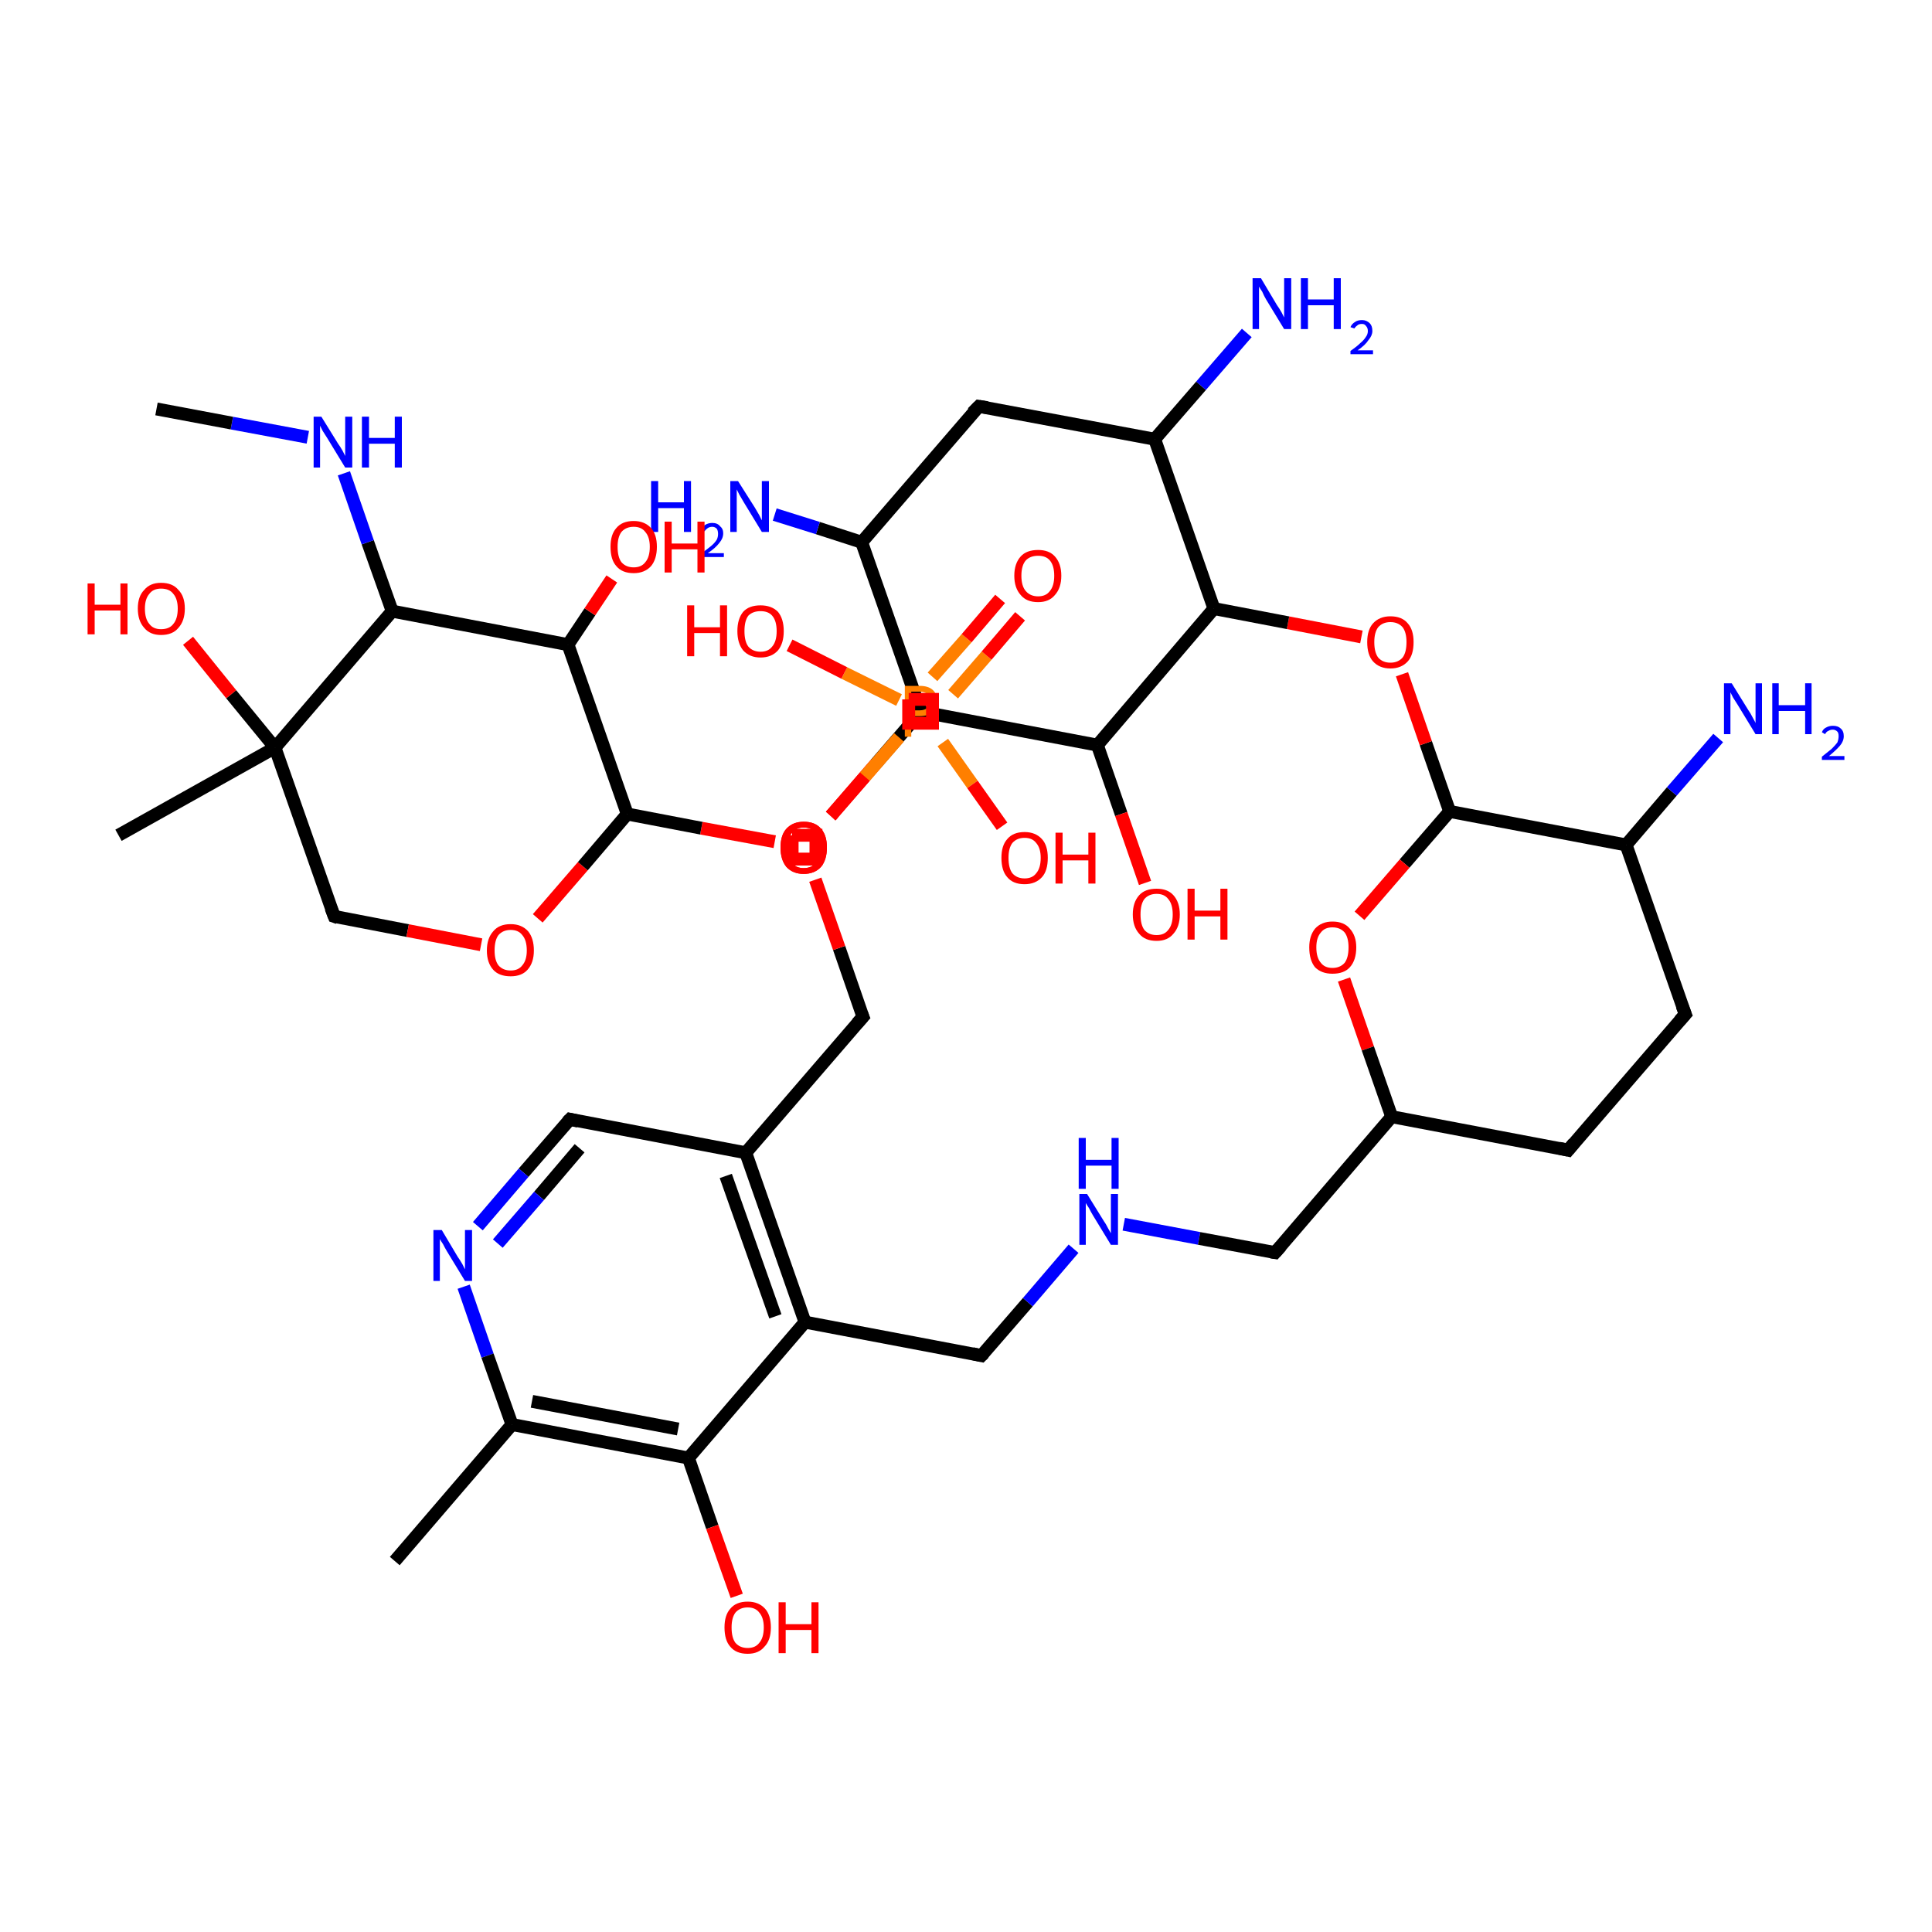 <?xml version='1.0' encoding='iso-8859-1'?>
<svg version='1.1' baseProfile='full'
              xmlns='http://www.w3.org/2000/svg'
                      xmlns:rdkit='http://www.rdkit.org/xml'
                      xmlns:xlink='http://www.w3.org/1999/xlink'
                  xml:space='preserve'
width='300px' height='300px' viewBox='0 0 300 300'>
<!-- END OF HEADER -->
<rect style='opacity:1.0;fill:#FFFFFF;stroke:none' width='300.0' height='300.0' x='0.0' y='0.0'> </rect>
<path class='bond-0 atom-0 atom-1' d='M 125.0,205.3 L 152.4,210.5' style='fill:none;fill-rule:evenodd;stroke:#000000;stroke-width:2.0px;stroke-linecap:butt;stroke-linejoin:miter;stroke-opacity:1' />
<path class='bond-1 atom-1 atom-2' d='M 152.4,210.5 L 159.6,202.2' style='fill:none;fill-rule:evenodd;stroke:#000000;stroke-width:2.0px;stroke-linecap:butt;stroke-linejoin:miter;stroke-opacity:1' />
<path class='bond-1 atom-1 atom-2' d='M 159.6,202.2 L 166.7,193.9' style='fill:none;fill-rule:evenodd;stroke:#0000FF;stroke-width:2.0px;stroke-linecap:butt;stroke-linejoin:miter;stroke-opacity:1' />
<path class='bond-2 atom-2 atom-3' d='M 174.5,190.1 L 186.2,192.3' style='fill:none;fill-rule:evenodd;stroke:#0000FF;stroke-width:2.0px;stroke-linecap:butt;stroke-linejoin:miter;stroke-opacity:1' />
<path class='bond-2 atom-2 atom-3' d='M 186.2,192.3 L 198.0,194.5' style='fill:none;fill-rule:evenodd;stroke:#000000;stroke-width:2.0px;stroke-linecap:butt;stroke-linejoin:miter;stroke-opacity:1' />
<path class='bond-3 atom-3 atom-4' d='M 198.0,194.5 L 216.1,173.4' style='fill:none;fill-rule:evenodd;stroke:#000000;stroke-width:2.0px;stroke-linecap:butt;stroke-linejoin:miter;stroke-opacity:1' />
<path class='bond-4 atom-4 atom-5' d='M 216.1,173.4 L 243.5,178.6' style='fill:none;fill-rule:evenodd;stroke:#000000;stroke-width:2.0px;stroke-linecap:butt;stroke-linejoin:miter;stroke-opacity:1' />
<path class='bond-5 atom-5 atom-6' d='M 243.5,178.6 L 261.7,157.5' style='fill:none;fill-rule:evenodd;stroke:#000000;stroke-width:2.0px;stroke-linecap:butt;stroke-linejoin:miter;stroke-opacity:1' />
<path class='bond-6 atom-6 atom-7' d='M 261.7,157.5 L 252.5,131.2' style='fill:none;fill-rule:evenodd;stroke:#000000;stroke-width:2.0px;stroke-linecap:butt;stroke-linejoin:miter;stroke-opacity:1' />
<path class='bond-7 atom-7 atom-8' d='M 252.5,131.2 L 225.1,126.0' style='fill:none;fill-rule:evenodd;stroke:#000000;stroke-width:2.0px;stroke-linecap:butt;stroke-linejoin:miter;stroke-opacity:1' />
<path class='bond-8 atom-8 atom-9' d='M 225.1,126.0 L 221.4,115.4' style='fill:none;fill-rule:evenodd;stroke:#000000;stroke-width:2.0px;stroke-linecap:butt;stroke-linejoin:miter;stroke-opacity:1' />
<path class='bond-8 atom-8 atom-9' d='M 221.4,115.4 L 217.7,104.7' style='fill:none;fill-rule:evenodd;stroke:#FF0000;stroke-width:2.0px;stroke-linecap:butt;stroke-linejoin:miter;stroke-opacity:1' />
<path class='bond-9 atom-9 atom-10' d='M 211.4,98.9 L 200.0,96.7' style='fill:none;fill-rule:evenodd;stroke:#FF0000;stroke-width:2.0px;stroke-linecap:butt;stroke-linejoin:miter;stroke-opacity:1' />
<path class='bond-9 atom-9 atom-10' d='M 200.0,96.7 L 188.5,94.5' style='fill:none;fill-rule:evenodd;stroke:#000000;stroke-width:2.0px;stroke-linecap:butt;stroke-linejoin:miter;stroke-opacity:1' />
<path class='bond-10 atom-10 atom-11' d='M 188.5,94.5 L 179.3,68.2' style='fill:none;fill-rule:evenodd;stroke:#000000;stroke-width:2.0px;stroke-linecap:butt;stroke-linejoin:miter;stroke-opacity:1' />
<path class='bond-11 atom-11 atom-12' d='M 179.3,68.2 L 152.0,63.1' style='fill:none;fill-rule:evenodd;stroke:#000000;stroke-width:2.0px;stroke-linecap:butt;stroke-linejoin:miter;stroke-opacity:1' />
<path class='bond-12 atom-12 atom-13' d='M 152.0,63.1 L 133.8,84.2' style='fill:none;fill-rule:evenodd;stroke:#000000;stroke-width:2.0px;stroke-linecap:butt;stroke-linejoin:miter;stroke-opacity:1' />
<path class='bond-13 atom-13 atom-14' d='M 133.8,84.2 L 127.0,82.0' style='fill:none;fill-rule:evenodd;stroke:#000000;stroke-width:2.0px;stroke-linecap:butt;stroke-linejoin:miter;stroke-opacity:1' />
<path class='bond-13 atom-13 atom-14' d='M 127.0,82.0 L 120.3,79.9' style='fill:none;fill-rule:evenodd;stroke:#0000FF;stroke-width:2.0px;stroke-linecap:butt;stroke-linejoin:miter;stroke-opacity:1' />
<path class='bond-14 atom-13 atom-15' d='M 133.8,84.2 L 143.0,110.5' style='fill:none;fill-rule:evenodd;stroke:#000000;stroke-width:2.0px;stroke-linecap:butt;stroke-linejoin:miter;stroke-opacity:1' />
<path class='bond-15 atom-15 atom-16' d='M 143.0,110.5 L 170.4,115.7' style='fill:none;fill-rule:evenodd;stroke:#000000;stroke-width:2.0px;stroke-linecap:butt;stroke-linejoin:miter;stroke-opacity:1' />
<path class='bond-16 atom-16 atom-17' d='M 170.4,115.7 L 174.1,126.4' style='fill:none;fill-rule:evenodd;stroke:#000000;stroke-width:2.0px;stroke-linecap:butt;stroke-linejoin:miter;stroke-opacity:1' />
<path class='bond-16 atom-16 atom-17' d='M 174.1,126.4 L 177.8,137.1' style='fill:none;fill-rule:evenodd;stroke:#FF0000;stroke-width:2.0px;stroke-linecap:butt;stroke-linejoin:miter;stroke-opacity:1' />
<path class='bond-17 atom-15 atom-18' d='M 143.0,110.5 L 136.0,118.6' style='fill:none;fill-rule:evenodd;stroke:#000000;stroke-width:2.0px;stroke-linecap:butt;stroke-linejoin:miter;stroke-opacity:1' />
<path class='bond-17 atom-15 atom-18' d='M 136.0,118.6 L 129.0,126.7' style='fill:none;fill-rule:evenodd;stroke:#FF0000;stroke-width:2.0px;stroke-linecap:butt;stroke-linejoin:miter;stroke-opacity:1' />
<path class='bond-18 atom-18 atom-19' d='M 120.3,130.7 L 108.9,128.6' style='fill:none;fill-rule:evenodd;stroke:#FF0000;stroke-width:2.0px;stroke-linecap:butt;stroke-linejoin:miter;stroke-opacity:1' />
<path class='bond-18 atom-18 atom-19' d='M 108.9,128.6 L 97.4,126.4' style='fill:none;fill-rule:evenodd;stroke:#000000;stroke-width:2.0px;stroke-linecap:butt;stroke-linejoin:miter;stroke-opacity:1' />
<path class='bond-19 atom-19 atom-20' d='M 97.4,126.4 L 88.2,100.1' style='fill:none;fill-rule:evenodd;stroke:#000000;stroke-width:2.0px;stroke-linecap:butt;stroke-linejoin:miter;stroke-opacity:1' />
<path class='bond-20 atom-20 atom-21' d='M 88.2,100.1 L 91.6,95.0' style='fill:none;fill-rule:evenodd;stroke:#000000;stroke-width:2.0px;stroke-linecap:butt;stroke-linejoin:miter;stroke-opacity:1' />
<path class='bond-20 atom-20 atom-21' d='M 91.6,95.0 L 95.0,89.9' style='fill:none;fill-rule:evenodd;stroke:#FF0000;stroke-width:2.0px;stroke-linecap:butt;stroke-linejoin:miter;stroke-opacity:1' />
<path class='bond-21 atom-20 atom-22' d='M 88.2,100.1 L 60.9,94.9' style='fill:none;fill-rule:evenodd;stroke:#000000;stroke-width:2.0px;stroke-linecap:butt;stroke-linejoin:miter;stroke-opacity:1' />
<path class='bond-22 atom-22 atom-23' d='M 60.9,94.9 L 57.1,84.2' style='fill:none;fill-rule:evenodd;stroke:#000000;stroke-width:2.0px;stroke-linecap:butt;stroke-linejoin:miter;stroke-opacity:1' />
<path class='bond-22 atom-22 atom-23' d='M 57.1,84.2 L 53.4,73.5' style='fill:none;fill-rule:evenodd;stroke:#0000FF;stroke-width:2.0px;stroke-linecap:butt;stroke-linejoin:miter;stroke-opacity:1' />
<path class='bond-23 atom-23 atom-24' d='M 47.8,67.9 L 36.0,65.7' style='fill:none;fill-rule:evenodd;stroke:#0000FF;stroke-width:2.0px;stroke-linecap:butt;stroke-linejoin:miter;stroke-opacity:1' />
<path class='bond-23 atom-23 atom-24' d='M 36.0,65.7 L 24.3,63.5' style='fill:none;fill-rule:evenodd;stroke:#000000;stroke-width:2.0px;stroke-linecap:butt;stroke-linejoin:miter;stroke-opacity:1' />
<path class='bond-24 atom-22 atom-25' d='M 60.9,94.9 L 42.7,116.1' style='fill:none;fill-rule:evenodd;stroke:#000000;stroke-width:2.0px;stroke-linecap:butt;stroke-linejoin:miter;stroke-opacity:1' />
<path class='bond-25 atom-25 atom-26' d='M 42.7,116.1 L 51.9,142.3' style='fill:none;fill-rule:evenodd;stroke:#000000;stroke-width:2.0px;stroke-linecap:butt;stroke-linejoin:miter;stroke-opacity:1' />
<path class='bond-26 atom-26 atom-27' d='M 51.9,142.3 L 63.3,144.5' style='fill:none;fill-rule:evenodd;stroke:#000000;stroke-width:2.0px;stroke-linecap:butt;stroke-linejoin:miter;stroke-opacity:1' />
<path class='bond-26 atom-26 atom-27' d='M 63.3,144.5 L 74.7,146.7' style='fill:none;fill-rule:evenodd;stroke:#FF0000;stroke-width:2.0px;stroke-linecap:butt;stroke-linejoin:miter;stroke-opacity:1' />
<path class='bond-27 atom-25 atom-28' d='M 42.7,116.1 L 18.4,129.7' style='fill:none;fill-rule:evenodd;stroke:#000000;stroke-width:2.0px;stroke-linecap:butt;stroke-linejoin:miter;stroke-opacity:1' />
<path class='bond-28 atom-25 atom-29' d='M 42.7,116.1 L 35.9,107.8' style='fill:none;fill-rule:evenodd;stroke:#000000;stroke-width:2.0px;stroke-linecap:butt;stroke-linejoin:miter;stroke-opacity:1' />
<path class='bond-28 atom-25 atom-29' d='M 35.9,107.8 L 29.2,99.5' style='fill:none;fill-rule:evenodd;stroke:#FF0000;stroke-width:2.0px;stroke-linecap:butt;stroke-linejoin:miter;stroke-opacity:1' />
<path class='bond-29 atom-11 atom-30' d='M 179.3,68.2 L 186.5,59.9' style='fill:none;fill-rule:evenodd;stroke:#000000;stroke-width:2.0px;stroke-linecap:butt;stroke-linejoin:miter;stroke-opacity:1' />
<path class='bond-29 atom-11 atom-30' d='M 186.5,59.9 L 193.6,51.7' style='fill:none;fill-rule:evenodd;stroke:#0000FF;stroke-width:2.0px;stroke-linecap:butt;stroke-linejoin:miter;stroke-opacity:1' />
<path class='bond-30 atom-8 atom-31' d='M 225.1,126.0 L 218.1,134.1' style='fill:none;fill-rule:evenodd;stroke:#000000;stroke-width:2.0px;stroke-linecap:butt;stroke-linejoin:miter;stroke-opacity:1' />
<path class='bond-30 atom-8 atom-31' d='M 218.1,134.1 L 211.1,142.2' style='fill:none;fill-rule:evenodd;stroke:#FF0000;stroke-width:2.0px;stroke-linecap:butt;stroke-linejoin:miter;stroke-opacity:1' />
<path class='bond-31 atom-7 atom-32' d='M 252.5,131.2 L 259.6,122.9' style='fill:none;fill-rule:evenodd;stroke:#000000;stroke-width:2.0px;stroke-linecap:butt;stroke-linejoin:miter;stroke-opacity:1' />
<path class='bond-31 atom-7 atom-32' d='M 259.6,122.9 L 266.8,114.6' style='fill:none;fill-rule:evenodd;stroke:#0000FF;stroke-width:2.0px;stroke-linecap:butt;stroke-linejoin:miter;stroke-opacity:1' />
<path class='bond-32 atom-0 atom-33' d='M 125.0,205.3 L 115.8,179.0' style='fill:none;fill-rule:evenodd;stroke:#000000;stroke-width:2.0px;stroke-linecap:butt;stroke-linejoin:miter;stroke-opacity:1' />
<path class='bond-32 atom-0 atom-33' d='M 120.4,204.4 L 112.7,182.6' style='fill:none;fill-rule:evenodd;stroke:#000000;stroke-width:2.0px;stroke-linecap:butt;stroke-linejoin:miter;stroke-opacity:1' />
<path class='bond-33 atom-33 atom-34' d='M 115.8,179.0 L 134.0,157.9' style='fill:none;fill-rule:evenodd;stroke:#000000;stroke-width:2.0px;stroke-linecap:butt;stroke-linejoin:miter;stroke-opacity:1' />
<path class='bond-34 atom-34 atom-35' d='M 134.0,157.9 L 130.3,147.2' style='fill:none;fill-rule:evenodd;stroke:#000000;stroke-width:2.0px;stroke-linecap:butt;stroke-linejoin:miter;stroke-opacity:1' />
<path class='bond-34 atom-34 atom-35' d='M 130.3,147.2 L 126.6,136.6' style='fill:none;fill-rule:evenodd;stroke:#FF0000;stroke-width:2.0px;stroke-linecap:butt;stroke-linejoin:miter;stroke-opacity:1' />
<path class='bond-35 atom-35 atom-36' d='M 129.0,126.7 L 134.3,120.6' style='fill:none;fill-rule:evenodd;stroke:#FF0000;stroke-width:2.0px;stroke-linecap:butt;stroke-linejoin:miter;stroke-opacity:1' />
<path class='bond-35 atom-35 atom-36' d='M 134.3,120.6 L 139.6,114.5' style='fill:none;fill-rule:evenodd;stroke:#FF7F00;stroke-width:2.0px;stroke-linecap:butt;stroke-linejoin:miter;stroke-opacity:1' />
<path class='bond-36 atom-36 atom-37' d='M 139.6,108.7 L 131.1,104.5' style='fill:none;fill-rule:evenodd;stroke:#FF7F00;stroke-width:2.0px;stroke-linecap:butt;stroke-linejoin:miter;stroke-opacity:1' />
<path class='bond-36 atom-36 atom-37' d='M 131.1,104.5 L 122.6,100.2' style='fill:none;fill-rule:evenodd;stroke:#FF0000;stroke-width:2.0px;stroke-linecap:butt;stroke-linejoin:miter;stroke-opacity:1' />
<path class='bond-37 atom-36 atom-38' d='M 146.4,115.3 L 151.0,121.8' style='fill:none;fill-rule:evenodd;stroke:#FF7F00;stroke-width:2.0px;stroke-linecap:butt;stroke-linejoin:miter;stroke-opacity:1' />
<path class='bond-37 atom-36 atom-38' d='M 151.0,121.8 L 155.6,128.3' style='fill:none;fill-rule:evenodd;stroke:#FF0000;stroke-width:2.0px;stroke-linecap:butt;stroke-linejoin:miter;stroke-opacity:1' />
<path class='bond-38 atom-36 atom-39' d='M 148.0,107.8 L 153.2,101.8' style='fill:none;fill-rule:evenodd;stroke:#FF7F00;stroke-width:2.0px;stroke-linecap:butt;stroke-linejoin:miter;stroke-opacity:1' />
<path class='bond-38 atom-36 atom-39' d='M 153.2,101.8 L 158.4,95.7' style='fill:none;fill-rule:evenodd;stroke:#FF0000;stroke-width:2.0px;stroke-linecap:butt;stroke-linejoin:miter;stroke-opacity:1' />
<path class='bond-38 atom-36 atom-39' d='M 144.8,105.1 L 150.1,99.1' style='fill:none;fill-rule:evenodd;stroke:#FF7F00;stroke-width:2.0px;stroke-linecap:butt;stroke-linejoin:miter;stroke-opacity:1' />
<path class='bond-38 atom-36 atom-39' d='M 150.1,99.1 L 155.3,93.0' style='fill:none;fill-rule:evenodd;stroke:#FF0000;stroke-width:2.0px;stroke-linecap:butt;stroke-linejoin:miter;stroke-opacity:1' />
<path class='bond-39 atom-33 atom-40' d='M 115.8,179.0 L 88.5,173.8' style='fill:none;fill-rule:evenodd;stroke:#000000;stroke-width:2.0px;stroke-linecap:butt;stroke-linejoin:miter;stroke-opacity:1' />
<path class='bond-40 atom-40 atom-41' d='M 88.5,173.8 L 81.3,182.1' style='fill:none;fill-rule:evenodd;stroke:#000000;stroke-width:2.0px;stroke-linecap:butt;stroke-linejoin:miter;stroke-opacity:1' />
<path class='bond-40 atom-40 atom-41' d='M 81.3,182.1 L 74.2,190.4' style='fill:none;fill-rule:evenodd;stroke:#0000FF;stroke-width:2.0px;stroke-linecap:butt;stroke-linejoin:miter;stroke-opacity:1' />
<path class='bond-40 atom-40 atom-41' d='M 90.0,178.3 L 83.7,185.7' style='fill:none;fill-rule:evenodd;stroke:#000000;stroke-width:2.0px;stroke-linecap:butt;stroke-linejoin:miter;stroke-opacity:1' />
<path class='bond-40 atom-40 atom-41' d='M 83.7,185.7 L 77.3,193.1' style='fill:none;fill-rule:evenodd;stroke:#0000FF;stroke-width:2.0px;stroke-linecap:butt;stroke-linejoin:miter;stroke-opacity:1' />
<path class='bond-41 atom-41 atom-42' d='M 72.0,199.8 L 75.7,210.5' style='fill:none;fill-rule:evenodd;stroke:#0000FF;stroke-width:2.0px;stroke-linecap:butt;stroke-linejoin:miter;stroke-opacity:1' />
<path class='bond-41 atom-41 atom-42' d='M 75.7,210.5 L 79.5,221.2' style='fill:none;fill-rule:evenodd;stroke:#000000;stroke-width:2.0px;stroke-linecap:butt;stroke-linejoin:miter;stroke-opacity:1' />
<path class='bond-42 atom-42 atom-43' d='M 79.5,221.2 L 106.9,226.4' style='fill:none;fill-rule:evenodd;stroke:#000000;stroke-width:2.0px;stroke-linecap:butt;stroke-linejoin:miter;stroke-opacity:1' />
<path class='bond-42 atom-42 atom-43' d='M 82.6,217.6 L 105.3,221.9' style='fill:none;fill-rule:evenodd;stroke:#000000;stroke-width:2.0px;stroke-linecap:butt;stroke-linejoin:miter;stroke-opacity:1' />
<path class='bond-43 atom-43 atom-44' d='M 106.9,226.4 L 110.6,237.1' style='fill:none;fill-rule:evenodd;stroke:#000000;stroke-width:2.0px;stroke-linecap:butt;stroke-linejoin:miter;stroke-opacity:1' />
<path class='bond-43 atom-43 atom-44' d='M 110.6,237.1 L 114.4,247.8' style='fill:none;fill-rule:evenodd;stroke:#FF0000;stroke-width:2.0px;stroke-linecap:butt;stroke-linejoin:miter;stroke-opacity:1' />
<path class='bond-44 atom-42 atom-45' d='M 79.5,221.2 L 61.3,242.4' style='fill:none;fill-rule:evenodd;stroke:#000000;stroke-width:2.0px;stroke-linecap:butt;stroke-linejoin:miter;stroke-opacity:1' />
<path class='bond-45 atom-16 atom-10' d='M 170.4,115.7 L 188.5,94.5' style='fill:none;fill-rule:evenodd;stroke:#000000;stroke-width:2.0px;stroke-linecap:butt;stroke-linejoin:miter;stroke-opacity:1' />
<path class='bond-46 atom-27 atom-19' d='M 83.5,142.6 L 90.5,134.5' style='fill:none;fill-rule:evenodd;stroke:#FF0000;stroke-width:2.0px;stroke-linecap:butt;stroke-linejoin:miter;stroke-opacity:1' />
<path class='bond-46 atom-27 atom-19' d='M 90.5,134.5 L 97.4,126.4' style='fill:none;fill-rule:evenodd;stroke:#000000;stroke-width:2.0px;stroke-linecap:butt;stroke-linejoin:miter;stroke-opacity:1' />
<path class='bond-47 atom-31 atom-4' d='M 208.7,152.1 L 212.4,162.8' style='fill:none;fill-rule:evenodd;stroke:#FF0000;stroke-width:2.0px;stroke-linecap:butt;stroke-linejoin:miter;stroke-opacity:1' />
<path class='bond-47 atom-31 atom-4' d='M 212.4,162.8 L 216.1,173.4' style='fill:none;fill-rule:evenodd;stroke:#000000;stroke-width:2.0px;stroke-linecap:butt;stroke-linejoin:miter;stroke-opacity:1' />
<path class='bond-48 atom-43 atom-0' d='M 106.9,226.4 L 125.0,205.3' style='fill:none;fill-rule:evenodd;stroke:#000000;stroke-width:2.0px;stroke-linecap:butt;stroke-linejoin:miter;stroke-opacity:1' />
<path d='M 151.0,210.2 L 152.4,210.5 L 152.8,210.1' style='fill:none;stroke:#000000;stroke-width:2.0px;stroke-linecap:butt;stroke-linejoin:miter;stroke-opacity:1;' />
<path d='M 197.4,194.4 L 198.0,194.5 L 198.9,193.5' style='fill:none;stroke:#000000;stroke-width:2.0px;stroke-linecap:butt;stroke-linejoin:miter;stroke-opacity:1;' />
<path d='M 242.1,178.3 L 243.5,178.6 L 244.4,177.5' style='fill:none;stroke:#000000;stroke-width:2.0px;stroke-linecap:butt;stroke-linejoin:miter;stroke-opacity:1;' />
<path d='M 260.8,158.5 L 261.7,157.5 L 261.2,156.2' style='fill:none;stroke:#000000;stroke-width:2.0px;stroke-linecap:butt;stroke-linejoin:miter;stroke-opacity:1;' />
<path d='M 153.3,63.3 L 152.0,63.1 L 151.0,64.1' style='fill:none;stroke:#000000;stroke-width:2.0px;stroke-linecap:butt;stroke-linejoin:miter;stroke-opacity:1;' />
<path d='M 129.4,126.3 L 129.0,126.7 L 129.3,126.4' style='fill:none;stroke:#FF0000;stroke-width:2.0px;stroke-linecap:butt;stroke-linejoin:miter;stroke-opacity:1;' />
<path d='M 51.4,141.0 L 51.9,142.3 L 52.5,142.5' style='fill:none;stroke:#000000;stroke-width:2.0px;stroke-linecap:butt;stroke-linejoin:miter;stroke-opacity:1;' />
<path d='M 133.1,158.9 L 134.0,157.9 L 133.8,157.4' style='fill:none;stroke:#000000;stroke-width:2.0px;stroke-linecap:butt;stroke-linejoin:miter;stroke-opacity:1;' />
<path d='M 89.8,174.1 L 88.5,173.8 L 88.1,174.2' style='fill:none;stroke:#000000;stroke-width:2.0px;stroke-linecap:butt;stroke-linejoin:miter;stroke-opacity:1;' />
<path class='atom-2' d='M 168.8 185.4
L 171.4 189.6
Q 171.7 190.0, 172.1 190.8
Q 172.5 191.5, 172.5 191.5
L 172.5 185.4
L 173.6 185.4
L 173.6 193.3
L 172.5 193.3
L 169.7 188.7
Q 169.4 188.2, 169.1 187.6
Q 168.7 187.0, 168.6 186.8
L 168.6 193.3
L 167.6 193.3
L 167.6 185.4
L 168.8 185.4
' fill='#0000FF'/>
<path class='atom-2' d='M 167.5 176.7
L 168.6 176.7
L 168.6 180.1
L 172.6 180.1
L 172.6 176.7
L 173.7 176.7
L 173.7 184.6
L 172.6 184.6
L 172.6 181.0
L 168.6 181.0
L 168.6 184.6
L 167.5 184.6
L 167.5 176.7
' fill='#0000FF'/>
<path class='atom-9' d='M 212.3 99.7
Q 212.3 97.8, 213.2 96.8
Q 214.2 95.7, 215.9 95.7
Q 217.7 95.7, 218.6 96.8
Q 219.5 97.8, 219.5 99.7
Q 219.5 101.7, 218.6 102.7
Q 217.6 103.8, 215.9 103.8
Q 214.2 103.8, 213.2 102.7
Q 212.3 101.7, 212.3 99.7
M 215.9 102.9
Q 217.1 102.9, 217.8 102.1
Q 218.4 101.3, 218.4 99.7
Q 218.4 98.2, 217.8 97.4
Q 217.1 96.6, 215.9 96.6
Q 214.7 96.6, 214.0 97.4
Q 213.4 98.2, 213.4 99.7
Q 213.4 101.3, 214.0 102.1
Q 214.7 102.9, 215.9 102.9
' fill='#FF0000'/>
<path class='atom-14' d='M 101.1 74.7
L 102.2 74.7
L 102.2 78.0
L 106.2 78.0
L 106.2 74.7
L 107.3 74.7
L 107.3 82.6
L 106.2 82.6
L 106.2 78.9
L 102.2 78.9
L 102.2 82.6
L 101.1 82.6
L 101.1 74.7
' fill='#0000FF'/>
<path class='atom-14' d='M 108.9 82.3
Q 109.1 81.8, 109.5 81.5
Q 110.0 81.2, 110.6 81.2
Q 111.4 81.2, 111.8 81.7
Q 112.3 82.1, 112.3 82.8
Q 112.3 83.6, 111.7 84.3
Q 111.1 85.1, 109.9 85.9
L 112.4 85.9
L 112.4 86.5
L 108.8 86.5
L 108.8 86.0
Q 109.8 85.3, 110.4 84.8
Q 111.0 84.3, 111.3 83.8
Q 111.5 83.4, 111.5 82.9
Q 111.5 82.4, 111.3 82.1
Q 111.0 81.8, 110.6 81.8
Q 110.2 81.8, 109.9 82.0
Q 109.6 82.2, 109.4 82.5
L 108.9 82.3
' fill='#0000FF'/>
<path class='atom-14' d='M 114.6 74.7
L 117.2 78.8
Q 117.5 79.3, 117.9 80.0
Q 118.3 80.8, 118.3 80.8
L 118.3 74.7
L 119.4 74.7
L 119.4 82.6
L 118.3 82.6
L 115.5 78.0
Q 115.2 77.5, 114.8 76.8
Q 114.5 76.2, 114.4 76.0
L 114.4 82.6
L 113.4 82.6
L 113.4 74.7
L 114.6 74.7
' fill='#0000FF'/>
<path class='atom-17' d='M 175.9 142.0
Q 175.9 140.1, 176.9 139.0
Q 177.8 138.0, 179.6 138.0
Q 181.3 138.0, 182.2 139.0
Q 183.2 140.1, 183.2 142.0
Q 183.2 143.9, 182.2 145.0
Q 181.3 146.1, 179.6 146.1
Q 177.8 146.1, 176.9 145.0
Q 175.9 143.9, 175.9 142.0
M 179.6 145.2
Q 180.8 145.2, 181.4 144.4
Q 182.1 143.6, 182.1 142.0
Q 182.1 140.4, 181.4 139.6
Q 180.8 138.8, 179.6 138.8
Q 178.4 138.8, 177.7 139.6
Q 177.1 140.4, 177.1 142.0
Q 177.1 143.6, 177.7 144.4
Q 178.4 145.2, 179.6 145.2
' fill='#FF0000'/>
<path class='atom-17' d='M 184.4 138.0
L 185.5 138.0
L 185.5 141.4
L 189.5 141.4
L 189.5 138.0
L 190.6 138.0
L 190.6 145.9
L 189.5 145.9
L 189.5 142.3
L 185.5 142.3
L 185.5 145.9
L 184.4 145.9
L 184.4 138.0
' fill='#FF0000'/>
<path class='atom-18' d='M 121.2 131.6
Q 121.2 129.7, 122.1 128.7
Q 123.1 127.6, 124.8 127.6
Q 126.6 127.6, 127.5 128.7
Q 128.4 129.7, 128.4 131.6
Q 128.4 133.5, 127.5 134.6
Q 126.5 135.7, 124.8 135.7
Q 123.1 135.7, 122.1 134.6
Q 121.2 133.5, 121.2 131.6
M 124.8 134.8
Q 126.0 134.8, 126.7 134.0
Q 127.3 133.2, 127.3 131.6
Q 127.3 130.1, 126.7 129.3
Q 126.0 128.5, 124.8 128.5
Q 123.6 128.5, 123.0 129.3
Q 122.3 130.1, 122.3 131.6
Q 122.3 133.2, 123.0 134.0
Q 123.6 134.8, 124.8 134.8
' fill='#FF0000'/>
<path class='atom-21' d='M 94.8 84.9
Q 94.8 83.0, 95.7 82.0
Q 96.6 80.9, 98.4 80.9
Q 100.1 80.9, 101.1 82.0
Q 102.0 83.0, 102.0 84.9
Q 102.0 86.8, 101.1 87.9
Q 100.1 89.0, 98.4 89.0
Q 96.6 89.0, 95.7 87.9
Q 94.8 86.9, 94.8 84.9
M 98.4 88.1
Q 99.6 88.1, 100.2 87.3
Q 100.9 86.5, 100.9 84.9
Q 100.9 83.4, 100.2 82.6
Q 99.6 81.8, 98.4 81.8
Q 97.2 81.8, 96.5 82.6
Q 95.9 83.4, 95.9 84.9
Q 95.9 86.5, 96.5 87.3
Q 97.2 88.1, 98.4 88.1
' fill='#FF0000'/>
<path class='atom-21' d='M 103.2 81.0
L 104.3 81.0
L 104.3 84.4
L 108.3 84.4
L 108.3 81.0
L 109.4 81.0
L 109.4 88.9
L 108.3 88.9
L 108.3 85.3
L 104.3 85.3
L 104.3 88.9
L 103.2 88.9
L 103.2 81.0
' fill='#FF0000'/>
<path class='atom-23' d='M 49.9 64.7
L 52.5 68.9
Q 52.8 69.3, 53.2 70.0
Q 53.6 70.8, 53.6 70.8
L 53.6 64.7
L 54.7 64.7
L 54.7 72.6
L 53.6 72.6
L 50.8 68.0
Q 50.5 67.5, 50.1 66.9
Q 49.8 66.3, 49.7 66.1
L 49.7 72.6
L 48.7 72.6
L 48.7 64.7
L 49.9 64.7
' fill='#0000FF'/>
<path class='atom-23' d='M 56.2 64.7
L 57.3 64.7
L 57.3 68.0
L 61.3 68.0
L 61.3 64.7
L 62.4 64.7
L 62.4 72.6
L 61.3 72.6
L 61.3 68.9
L 57.3 68.9
L 57.3 72.6
L 56.2 72.6
L 56.2 64.7
' fill='#0000FF'/>
<path class='atom-27' d='M 75.6 147.6
Q 75.6 145.7, 76.6 144.6
Q 77.5 143.5, 79.3 143.5
Q 81.0 143.5, 82.0 144.6
Q 82.9 145.7, 82.9 147.6
Q 82.9 149.5, 81.9 150.6
Q 81.0 151.6, 79.3 151.6
Q 77.5 151.6, 76.6 150.6
Q 75.6 149.5, 75.6 147.6
M 79.3 150.7
Q 80.5 150.7, 81.1 149.9
Q 81.8 149.1, 81.8 147.6
Q 81.8 146.0, 81.1 145.2
Q 80.5 144.4, 79.3 144.4
Q 78.1 144.4, 77.4 145.2
Q 76.8 146.0, 76.8 147.6
Q 76.8 149.1, 77.4 149.9
Q 78.1 150.7, 79.3 150.7
' fill='#FF0000'/>
<path class='atom-29' d='M 13.6 90.6
L 14.7 90.6
L 14.7 93.9
L 18.7 93.9
L 18.7 90.6
L 19.8 90.6
L 19.8 98.5
L 18.7 98.5
L 18.7 94.8
L 14.7 94.8
L 14.7 98.5
L 13.6 98.5
L 13.6 90.6
' fill='#FF0000'/>
<path class='atom-29' d='M 21.4 94.5
Q 21.4 92.6, 22.4 91.6
Q 23.3 90.5, 25.0 90.5
Q 26.8 90.5, 27.7 91.6
Q 28.7 92.6, 28.7 94.5
Q 28.7 96.4, 27.7 97.5
Q 26.8 98.6, 25.0 98.6
Q 23.3 98.6, 22.4 97.5
Q 21.4 96.4, 21.4 94.5
M 25.0 97.7
Q 26.3 97.7, 26.9 96.9
Q 27.6 96.1, 27.6 94.5
Q 27.6 93.0, 26.9 92.2
Q 26.3 91.4, 25.0 91.4
Q 23.8 91.4, 23.2 92.2
Q 22.5 93.0, 22.5 94.5
Q 22.5 96.1, 23.2 96.9
Q 23.8 97.7, 25.0 97.7
' fill='#FF0000'/>
<path class='atom-30' d='M 195.8 43.2
L 198.3 47.4
Q 198.6 47.8, 199.0 48.5
Q 199.4 49.3, 199.4 49.3
L 199.4 43.2
L 200.5 43.2
L 200.5 51.1
L 199.4 51.1
L 196.6 46.5
Q 196.3 46.0, 196.0 45.3
Q 195.6 44.7, 195.5 44.5
L 195.5 51.1
L 194.5 51.1
L 194.5 43.2
L 195.8 43.2
' fill='#0000FF'/>
<path class='atom-30' d='M 202.0 43.2
L 203.1 43.2
L 203.1 46.5
L 207.1 46.5
L 207.1 43.2
L 208.2 43.2
L 208.2 51.1
L 207.1 51.1
L 207.1 47.4
L 203.1 47.4
L 203.1 51.1
L 202.0 51.1
L 202.0 43.2
' fill='#0000FF'/>
<path class='atom-30' d='M 209.7 50.8
Q 209.9 50.3, 210.4 50.0
Q 210.8 49.7, 211.5 49.7
Q 212.2 49.7, 212.7 50.2
Q 213.1 50.6, 213.1 51.4
Q 213.1 52.1, 212.5 52.8
Q 212.0 53.6, 210.8 54.4
L 213.2 54.4
L 213.2 55.0
L 209.7 55.0
L 209.7 54.5
Q 210.7 53.8, 211.2 53.3
Q 211.8 52.8, 212.1 52.3
Q 212.4 51.9, 212.4 51.4
Q 212.4 50.9, 212.1 50.6
Q 211.9 50.3, 211.5 50.3
Q 211.0 50.3, 210.8 50.5
Q 210.5 50.7, 210.3 51.0
L 209.7 50.8
' fill='#0000FF'/>
<path class='atom-31' d='M 203.3 147.1
Q 203.3 145.3, 204.2 144.2
Q 205.2 143.1, 206.9 143.1
Q 208.7 143.1, 209.6 144.2
Q 210.6 145.3, 210.6 147.1
Q 210.6 149.1, 209.6 150.2
Q 208.7 151.2, 206.9 151.2
Q 205.2 151.2, 204.2 150.2
Q 203.3 149.1, 203.3 147.1
M 206.9 150.3
Q 208.1 150.3, 208.8 149.5
Q 209.4 148.7, 209.4 147.1
Q 209.4 145.6, 208.8 144.8
Q 208.1 144.0, 206.9 144.0
Q 205.7 144.0, 205.1 144.8
Q 204.4 145.6, 204.4 147.1
Q 204.4 148.7, 205.1 149.5
Q 205.7 150.3, 206.9 150.3
' fill='#FF0000'/>
<path class='atom-32' d='M 268.9 106.1
L 271.5 110.3
Q 271.8 110.7, 272.2 111.5
Q 272.6 112.2, 272.6 112.3
L 272.6 106.1
L 273.6 106.1
L 273.6 114.0
L 272.6 114.0
L 269.8 109.4
Q 269.5 108.9, 269.1 108.3
Q 268.8 107.7, 268.7 107.5
L 268.7 114.0
L 267.7 114.0
L 267.7 106.1
L 268.9 106.1
' fill='#0000FF'/>
<path class='atom-32' d='M 275.2 106.1
L 276.2 106.1
L 276.2 109.5
L 280.3 109.5
L 280.3 106.1
L 281.3 106.1
L 281.3 114.0
L 280.3 114.0
L 280.3 110.4
L 276.2 110.4
L 276.2 114.0
L 275.2 114.0
L 275.2 106.1
' fill='#0000FF'/>
<path class='atom-32' d='M 282.9 113.7
Q 283.1 113.2, 283.5 113.0
Q 284.0 112.7, 284.6 112.7
Q 285.4 112.7, 285.8 113.1
Q 286.3 113.5, 286.3 114.3
Q 286.3 115.1, 285.7 115.8
Q 285.1 116.5, 284.0 117.4
L 286.4 117.4
L 286.4 118.0
L 282.9 118.0
L 282.9 117.5
Q 283.8 116.8, 284.4 116.3
Q 285.0 115.7, 285.3 115.3
Q 285.5 114.8, 285.5 114.3
Q 285.5 113.8, 285.3 113.6
Q 285.0 113.3, 284.6 113.3
Q 284.2 113.3, 283.9 113.5
Q 283.6 113.6, 283.4 114.0
L 282.9 113.7
' fill='#0000FF'/>
<path class='atom-35' d='M 121.2 131.6
Q 121.2 129.7, 122.1 128.7
Q 123.1 127.6, 124.8 127.6
Q 126.6 127.6, 127.5 128.7
Q 128.4 129.7, 128.4 131.6
Q 128.4 133.5, 127.5 134.6
Q 126.5 135.7, 124.8 135.7
Q 123.1 135.7, 122.1 134.6
Q 121.2 133.5, 121.2 131.6
M 124.8 134.8
Q 126.0 134.8, 126.7 134.0
Q 127.3 133.2, 127.3 131.6
Q 127.3 130.1, 126.7 129.3
Q 126.0 128.5, 124.8 128.5
Q 123.6 128.5, 123.0 129.3
Q 122.3 130.1, 122.3 131.6
Q 122.3 133.2, 123.0 134.0
Q 123.6 134.8, 124.8 134.8
' fill='#FF0000'/>
<path class='atom-36' d='M 142.8 106.5
Q 144.1 106.5, 144.8 107.1
Q 145.5 107.7, 145.5 108.8
Q 145.5 109.9, 144.8 110.6
Q 144.1 111.2, 142.8 111.2
L 141.5 111.2
L 141.5 114.4
L 140.5 114.4
L 140.5 106.5
L 142.8 106.5
M 142.8 110.3
Q 143.6 110.3, 144.0 109.9
Q 144.4 109.5, 144.4 108.8
Q 144.4 108.1, 144.0 107.8
Q 143.6 107.4, 142.8 107.4
L 141.5 107.4
L 141.5 110.3
L 142.8 110.3
' fill='#FF7F00'/>
<path class='atom-37' d='M 106.7 94.0
L 107.8 94.0
L 107.8 97.4
L 111.8 97.4
L 111.8 94.0
L 112.9 94.0
L 112.9 101.9
L 111.8 101.9
L 111.8 98.3
L 107.8 98.3
L 107.8 101.9
L 106.7 101.9
L 106.7 94.0
' fill='#FF0000'/>
<path class='atom-37' d='M 114.5 98.0
Q 114.5 96.1, 115.4 95.0
Q 116.3 94.0, 118.1 94.0
Q 119.8 94.0, 120.8 95.0
Q 121.7 96.1, 121.7 98.0
Q 121.7 99.9, 120.8 101.0
Q 119.8 102.1, 118.1 102.1
Q 116.4 102.1, 115.4 101.0
Q 114.5 99.9, 114.5 98.0
M 118.1 101.2
Q 119.3 101.2, 119.9 100.4
Q 120.6 99.6, 120.6 98.0
Q 120.6 96.4, 119.9 95.6
Q 119.3 94.9, 118.1 94.9
Q 116.9 94.9, 116.2 95.6
Q 115.6 96.4, 115.6 98.0
Q 115.6 99.6, 116.2 100.4
Q 116.9 101.2, 118.1 101.2
' fill='#FF0000'/>
<path class='atom-38' d='M 155.5 133.2
Q 155.5 131.3, 156.4 130.3
Q 157.3 129.2, 159.1 129.2
Q 160.8 129.2, 161.8 130.3
Q 162.7 131.3, 162.7 133.2
Q 162.7 135.2, 161.8 136.2
Q 160.8 137.3, 159.1 137.3
Q 157.3 137.3, 156.4 136.2
Q 155.5 135.2, 155.5 133.2
M 159.1 136.4
Q 160.3 136.4, 160.9 135.6
Q 161.6 134.8, 161.6 133.2
Q 161.6 131.7, 160.9 130.9
Q 160.3 130.1, 159.1 130.1
Q 157.9 130.1, 157.2 130.9
Q 156.6 131.7, 156.6 133.2
Q 156.6 134.8, 157.2 135.6
Q 157.9 136.4, 159.1 136.4
' fill='#FF0000'/>
<path class='atom-38' d='M 163.9 129.3
L 165.0 129.3
L 165.0 132.7
L 169.0 132.7
L 169.0 129.3
L 170.1 129.3
L 170.1 137.2
L 169.0 137.2
L 169.0 133.6
L 165.0 133.6
L 165.0 137.2
L 163.9 137.2
L 163.9 129.3
' fill='#FF0000'/>
<path class='atom-39' d='M 157.5 89.4
Q 157.5 87.5, 158.5 86.4
Q 159.4 85.4, 161.2 85.4
Q 162.9 85.4, 163.8 86.4
Q 164.8 87.5, 164.8 89.4
Q 164.8 91.3, 163.8 92.4
Q 162.9 93.5, 161.2 93.5
Q 159.4 93.5, 158.5 92.4
Q 157.5 91.3, 157.5 89.4
M 161.2 92.6
Q 162.4 92.6, 163.0 91.8
Q 163.7 91.0, 163.7 89.4
Q 163.7 87.8, 163.0 87.0
Q 162.4 86.3, 161.2 86.3
Q 160.0 86.3, 159.3 87.0
Q 158.6 87.8, 158.6 89.4
Q 158.6 91.0, 159.3 91.8
Q 160.0 92.6, 161.2 92.6
' fill='#FF0000'/>
<path class='atom-41' d='M 68.6 191.0
L 71.1 195.2
Q 71.4 195.6, 71.8 196.3
Q 72.2 197.1, 72.2 197.1
L 72.2 191.0
L 73.3 191.0
L 73.3 198.9
L 72.2 198.9
L 69.4 194.3
Q 69.1 193.8, 68.8 193.2
Q 68.4 192.6, 68.3 192.4
L 68.3 198.9
L 67.3 198.9
L 67.3 191.0
L 68.6 191.0
' fill='#0000FF'/>
<path class='atom-44' d='M 112.5 252.7
Q 112.5 250.8, 113.4 249.8
Q 114.3 248.7, 116.1 248.7
Q 117.8 248.7, 118.8 249.8
Q 119.7 250.8, 119.7 252.7
Q 119.7 254.7, 118.7 255.7
Q 117.8 256.8, 116.1 256.8
Q 114.3 256.8, 113.4 255.7
Q 112.5 254.7, 112.5 252.7
M 116.1 255.9
Q 117.3 255.9, 117.9 255.1
Q 118.6 254.3, 118.6 252.7
Q 118.6 251.2, 117.9 250.4
Q 117.3 249.6, 116.1 249.6
Q 114.9 249.6, 114.2 250.4
Q 113.6 251.2, 113.6 252.7
Q 113.6 254.3, 114.2 255.1
Q 114.9 255.9, 116.1 255.9
' fill='#FF0000'/>
<path class='atom-44' d='M 120.9 248.8
L 122.0 248.8
L 122.0 252.2
L 126.0 252.2
L 126.0 248.8
L 127.1 248.8
L 127.1 256.7
L 126.0 256.7
L 126.0 253.1
L 122.0 253.1
L 122.0 256.7
L 120.9 256.7
L 120.9 248.8
' fill='#FF0000'/>
<path class='atom-15' d='M 141.1,108.6 L 141.1,112.3 L 144.8,112.3 L 144.8,108.6 L 141.1,108.6' style='fill:none;stroke:#FF0000;stroke-width:2.0px;stroke-linecap:butt;stroke-linejoin:miter;stroke-opacity:1;' />
<path class='atom-18' d='M 123.0,129.7 L 123.0,133.4 L 126.7,133.4 L 126.7,129.7 L 123.0,129.7' style='fill:none;stroke:#FF0000;stroke-width:2.0px;stroke-linecap:butt;stroke-linejoin:miter;stroke-opacity:1;' />
</svg>
